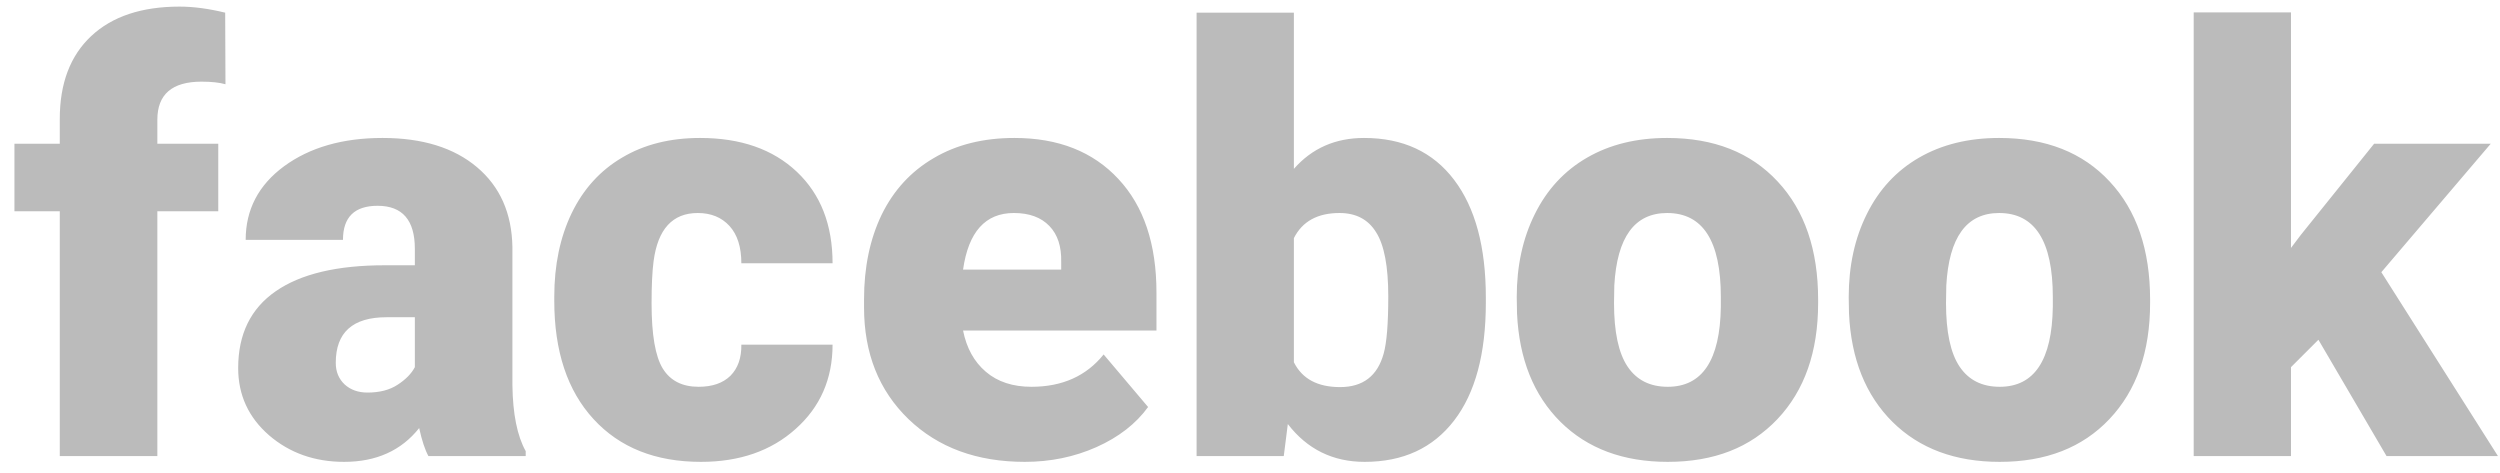 <svg width="148" height="28" viewBox="0 0 148 28" fill="none" xmlns="http://www.w3.org/2000/svg">
<path d="M3.539 27V12.508H0.855V8.509H3.539V7.039C3.539 4.931 4.16 3.296 5.401 2.134C6.643 0.972 8.386 0.391 10.631 0.391C11.451 0.391 12.351 0.511 13.331 0.75L13.348 4.988C12.995 4.886 12.522 4.834 11.93 4.834C10.187 4.834 9.315 5.586 9.315 7.09V8.509H12.921V12.508H9.315V27H3.539ZM25.362 27C25.157 26.624 24.975 26.072 24.815 25.342C23.756 26.675 22.275 27.342 20.372 27.342C18.629 27.342 17.148 26.818 15.929 25.77C14.71 24.71 14.1 23.383 14.1 21.788C14.1 19.782 14.841 18.267 16.322 17.242C17.803 16.216 19.956 15.704 22.782 15.704H24.559V14.729C24.559 13.032 23.824 12.183 22.355 12.183C20.987 12.183 20.304 12.855 20.304 14.2H14.544C14.544 12.411 15.302 10.958 16.817 9.842C18.344 8.725 20.287 8.167 22.645 8.167C25.003 8.167 26.866 8.742 28.233 9.893C29.601 11.044 30.301 12.622 30.335 14.627V22.813C30.358 24.511 30.62 25.809 31.122 26.709V27H25.362ZM21.756 23.24C22.474 23.24 23.067 23.086 23.534 22.779C24.012 22.471 24.354 22.124 24.559 21.736V18.78H22.884C20.879 18.78 19.877 19.68 19.877 21.48C19.877 22.004 20.053 22.431 20.406 22.762C20.759 23.081 21.209 23.24 21.756 23.24ZM41.358 22.898C42.167 22.898 42.794 22.682 43.238 22.249C43.683 21.805 43.899 21.189 43.888 20.403H49.288C49.288 22.431 48.559 24.095 47.101 25.394C45.654 26.692 43.785 27.342 41.495 27.342C38.806 27.342 36.687 26.499 35.138 24.812C33.588 23.126 32.813 20.791 32.813 17.806V17.566C32.813 15.698 33.155 14.052 33.839 12.627C34.534 11.192 35.531 10.092 36.83 9.329C38.128 8.554 39.666 8.167 41.444 8.167C43.848 8.167 45.756 8.834 47.169 10.166C48.582 11.499 49.288 13.305 49.288 15.584H43.888C43.888 14.627 43.654 13.892 43.187 13.379C42.72 12.867 42.093 12.61 41.307 12.61C39.815 12.61 38.943 13.562 38.692 15.464C38.613 16.068 38.573 16.9 38.573 17.959C38.573 19.817 38.795 21.104 39.239 21.822C39.684 22.54 40.39 22.898 41.358 22.898ZM60.67 27.342C57.833 27.342 55.537 26.499 53.783 24.812C52.028 23.115 51.151 20.91 51.151 18.199V17.72C51.151 15.829 51.498 14.16 52.193 12.713C52.9 11.266 53.925 10.149 55.27 9.363C56.614 8.566 58.209 8.167 60.055 8.167C62.652 8.167 64.703 8.976 66.207 10.594C67.711 12.2 68.463 14.445 68.463 17.327V19.566H57.013C57.218 20.603 57.668 21.417 58.363 22.01C59.058 22.602 59.958 22.898 61.063 22.898C62.886 22.898 64.31 22.26 65.335 20.984L67.967 24.095C67.249 25.086 66.23 25.878 64.908 26.47C63.598 27.051 62.185 27.342 60.67 27.342ZM60.02 12.61C58.334 12.61 57.332 13.727 57.013 15.96H62.823V15.516C62.846 14.593 62.612 13.881 62.123 13.379C61.633 12.867 60.932 12.61 60.02 12.61ZM87.962 17.908C87.962 20.939 87.336 23.269 86.082 24.898C84.829 26.527 83.063 27.342 80.785 27.342C78.905 27.342 77.389 26.596 76.239 25.103L75.999 27H70.838V0.75H76.598V9.996C77.669 8.777 79.053 8.167 80.751 8.167C83.052 8.167 84.829 8.993 86.082 10.645C87.336 12.297 87.962 14.621 87.962 17.618V17.908ZM82.186 17.549C82.186 15.772 81.947 14.507 81.468 13.755C81.001 12.992 80.278 12.61 79.298 12.61C77.999 12.61 77.099 13.106 76.598 14.097V21.446C77.088 22.426 77.999 22.916 79.332 22.916C80.688 22.916 81.548 22.255 81.913 20.933C82.095 20.284 82.186 19.156 82.186 17.549ZM89.791 17.584C89.791 15.738 90.15 14.097 90.868 12.662C91.585 11.215 92.617 10.104 93.961 9.329C95.305 8.554 96.883 8.167 98.695 8.167C101.463 8.167 103.645 9.027 105.24 10.748C106.835 12.457 107.633 14.787 107.633 17.737V17.942C107.633 20.825 106.83 23.115 105.223 24.812C103.628 26.499 101.463 27.342 98.729 27.342C96.097 27.342 93.984 26.556 92.389 24.983C90.794 23.4 89.933 21.258 89.808 18.558L89.791 17.584ZM95.55 17.942C95.55 19.651 95.818 20.905 96.353 21.702C96.889 22.5 97.681 22.898 98.729 22.898C100.78 22.898 101.828 21.32 101.874 18.165V17.584C101.874 14.268 100.814 12.61 98.695 12.61C96.769 12.61 95.727 14.04 95.567 16.9L95.55 17.942ZM109.444 17.584C109.444 15.738 109.803 14.097 110.521 12.662C111.239 11.215 112.27 10.104 113.614 9.329C114.959 8.554 116.537 8.167 118.348 8.167C121.117 8.167 123.299 9.027 124.894 10.748C126.489 12.457 127.286 14.787 127.286 17.737V17.942C127.286 20.825 126.483 23.115 124.876 24.812C123.281 26.499 121.117 27.342 118.382 27.342C115.75 27.342 113.637 26.556 112.042 24.983C110.447 23.4 109.587 21.258 109.461 18.558L109.444 17.584ZM115.204 17.942C115.204 19.651 115.471 20.905 116.007 21.702C116.542 22.5 117.334 22.898 118.382 22.898C120.433 22.898 121.481 21.32 121.527 18.165V17.584C121.527 14.268 120.467 12.61 118.348 12.61C116.423 12.61 115.38 14.04 115.221 16.9L115.204 17.942ZM137.25 20.113L135.626 21.736V27H129.867V0.733H135.626V14.678L136.207 13.909L140.548 8.509H147.452L140.975 16.114L147.879 27H141.283L137.25 20.113Z" fill="#BBBBBB"/>
</svg>
